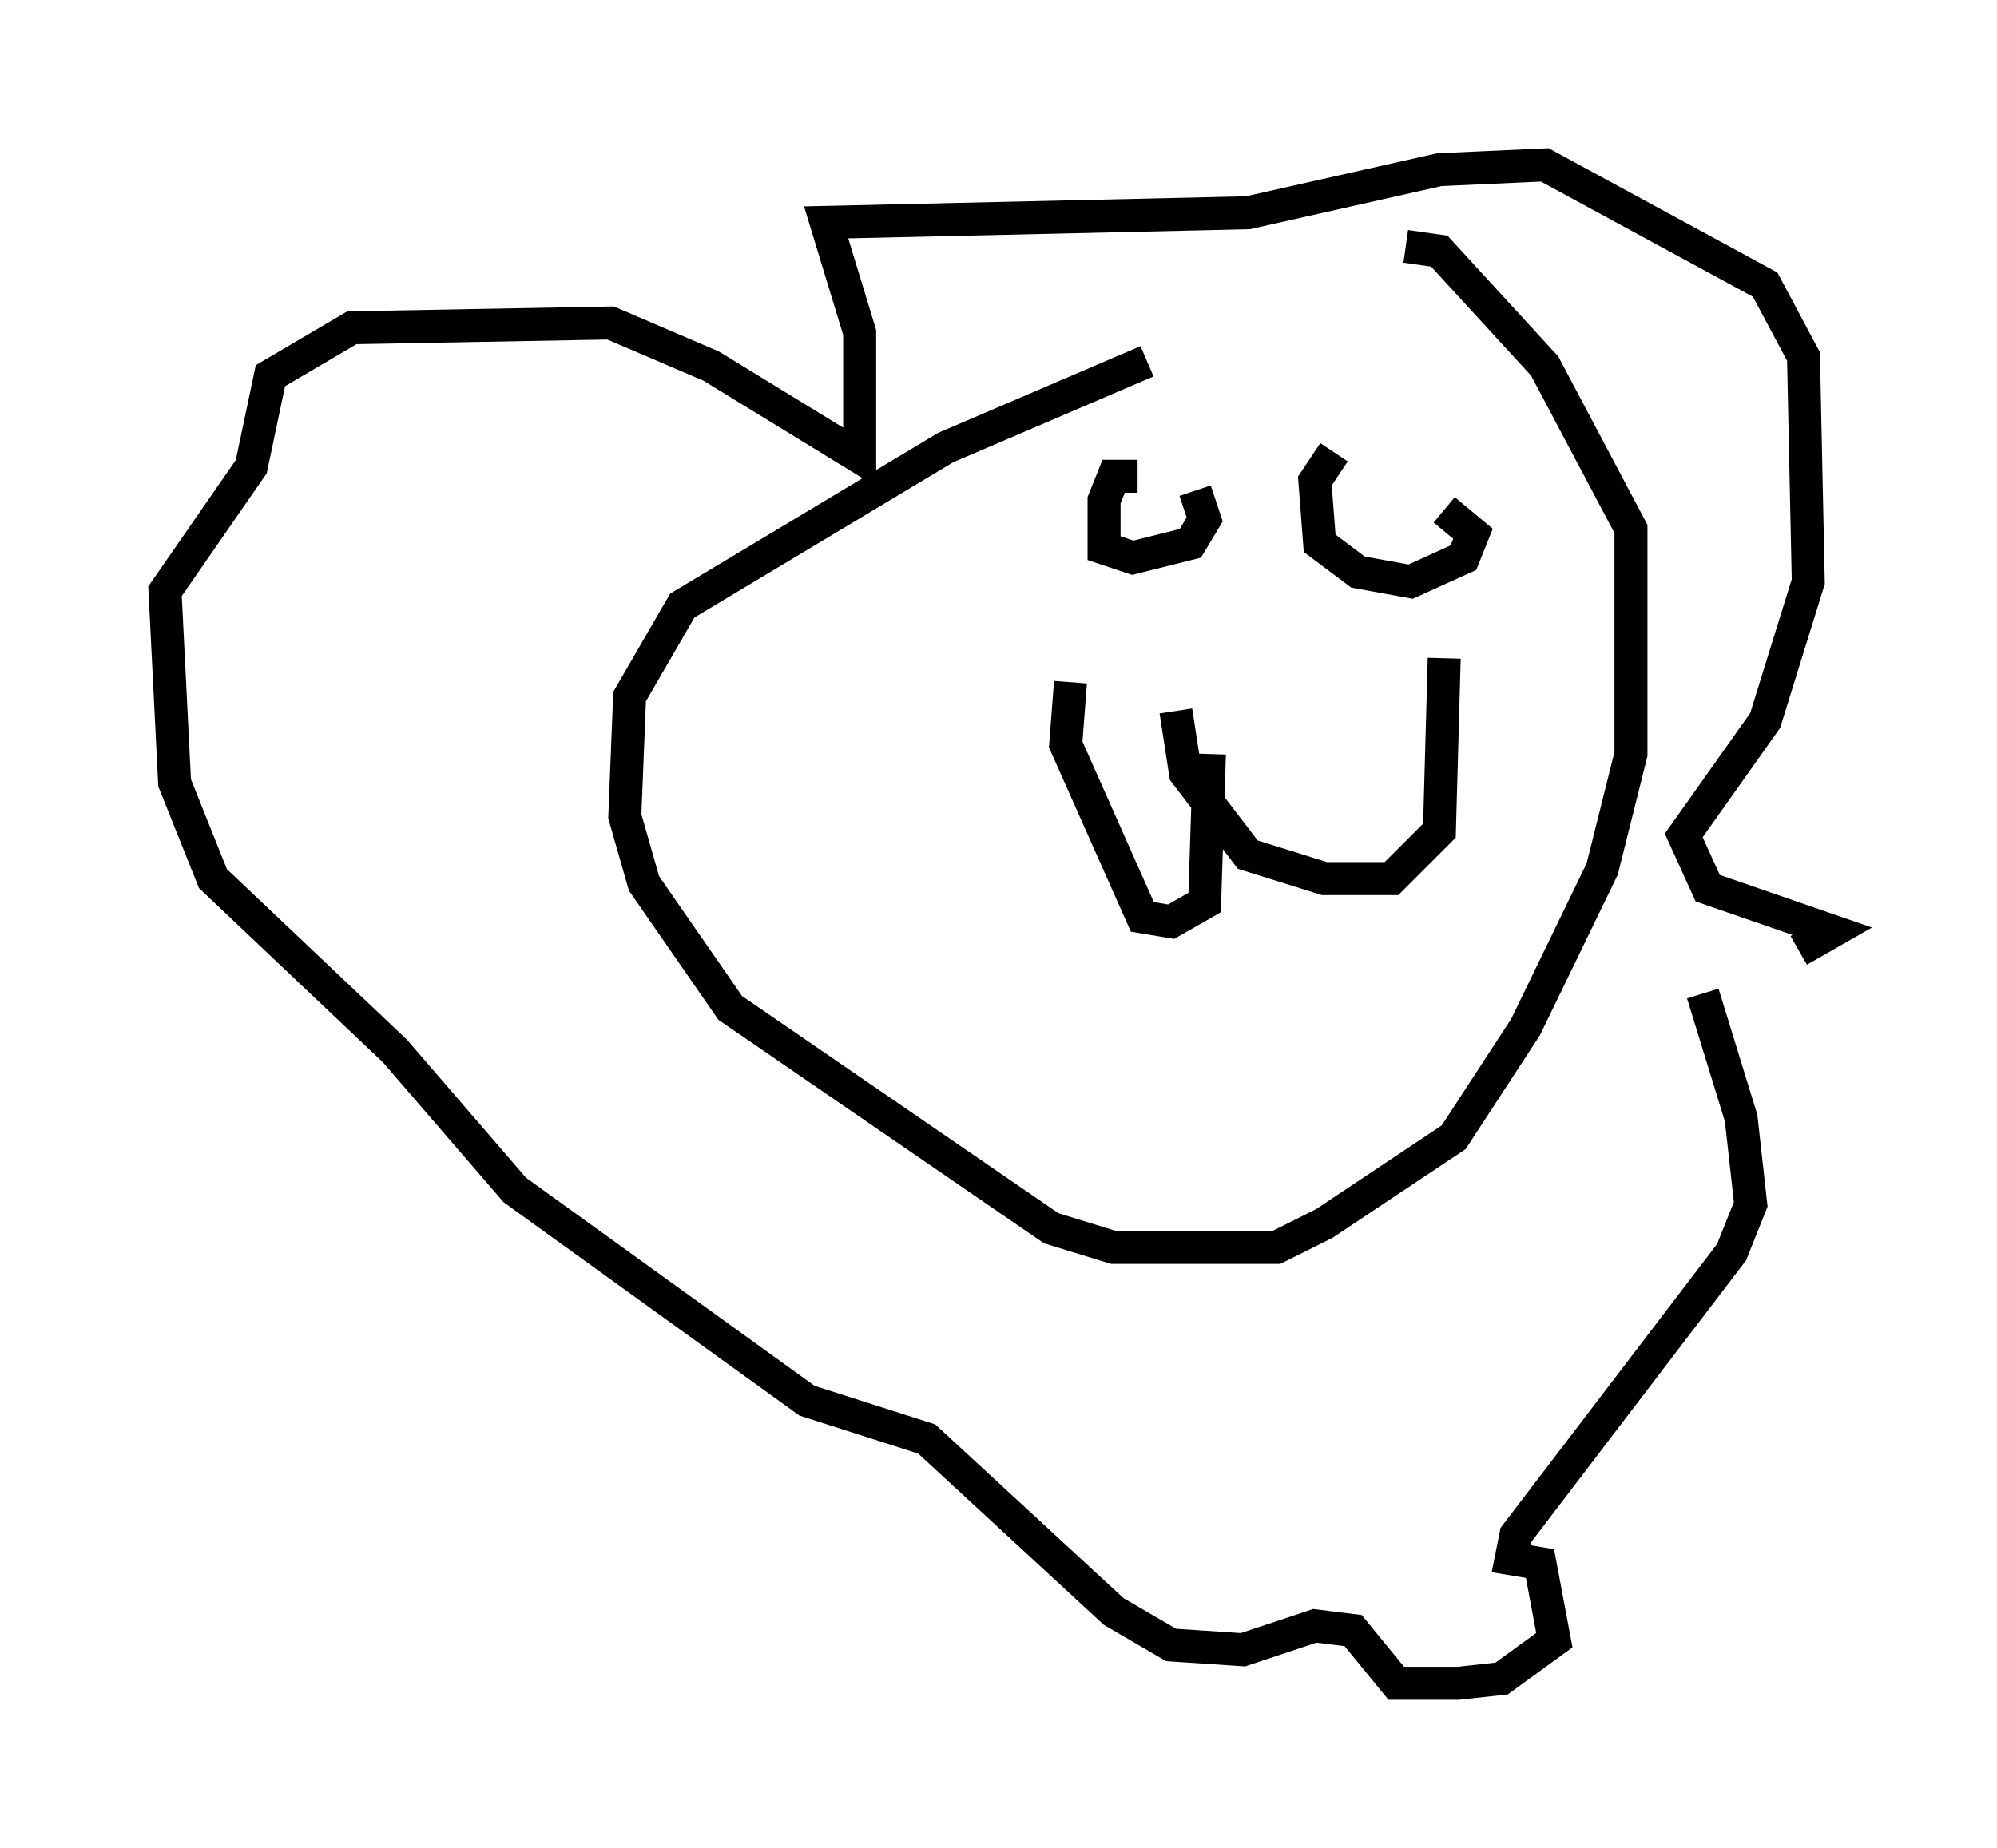 <?xml version="1.0" encoding="utf-8" ?>
<svg baseProfile="full" height="56.045" version="1.1" width="60.547" xmlns="http://www.w3.org/2000/svg" xmlns:ev="http://www.w3.org/2001/xml-events" xmlns:xlink="http://www.w3.org/1999/xlink"><defs /><rect fill="white" height="56.045" width="60.547" x="0" y="0" /><path d="M41.749, 8.922 m-6.972, 2.034 l-6.101, 2.615 -7.989, 4.793 l-1.598, 2.76 -0.145, 3.631 l0.581, 2.034 2.615, 3.777 l9.732, 6.682 1.888, 0.581 l4.939, 0.0 1.453, -0.726 l3.922, -2.615 2.179, -3.341 l2.324, -4.793 0.872, -3.486 l0.0, -6.827 -2.615, -4.939 l-3.196, -3.486 -1.017, -0.145 m9.006, 22.659 l1.162, 3.777 0.291, 2.615 l-0.581, 1.453 -6.536, 8.57 l-0.145, 0.726 0.872, 0.145 l0.436, 2.324 -1.598, 1.162 l-1.307, 0.145 -1.888, 0.0 l-1.307, -1.598 -1.162, -0.145 l-2.179, 0.726 -2.179, -0.145 l-1.743, -1.017 -5.665, -5.229 l-3.631, -1.162 -8.86, -6.391 l-3.631, -4.212 -5.52, -5.229 l-1.162, -2.905 -0.291, -5.81 l2.615, -3.777 0.581, -2.76 l2.469, -1.453 7.844, -0.145 l3.05, 1.307 4.503, 2.76 l0.0, -3.777 -1.017, -3.341 l12.782, -0.291 5.81, -1.307 l3.196, -0.145 6.682, 3.631 l1.162, 2.179 0.145, 6.827 l-1.307, 4.212 -2.469, 3.486 l0.726, 1.598 3.777, 1.307 l-1.017, 0.581 m-4.358, -0.726 l0.0, 0.0 m-13.508, -5.229 l-0.145, 4.503 -1.017, 0.581 l-0.872, -0.145 -2.324, -5.229 l0.145, -1.888 m3.196, 0.872 l0.291, 1.888 1.888, 2.469 l2.324, 0.726 2.034, 0.0 l1.453, -1.453 0.145, -5.229 m-3.341, -6.246 l-0.581, 0.872 0.145, 1.888 l1.162, 0.872 1.598, 0.291 l1.598, -0.726 0.291, -0.726 l-0.872, -0.726 m-9.296, -1.017 l-0.726, 0.0 -0.291, 0.726 l0.0, 1.453 0.872, 0.291 l1.743, -0.436 0.436, -0.726 l-0.291, -0.872 " fill="none" stroke="black" stroke-width="1" /></svg>